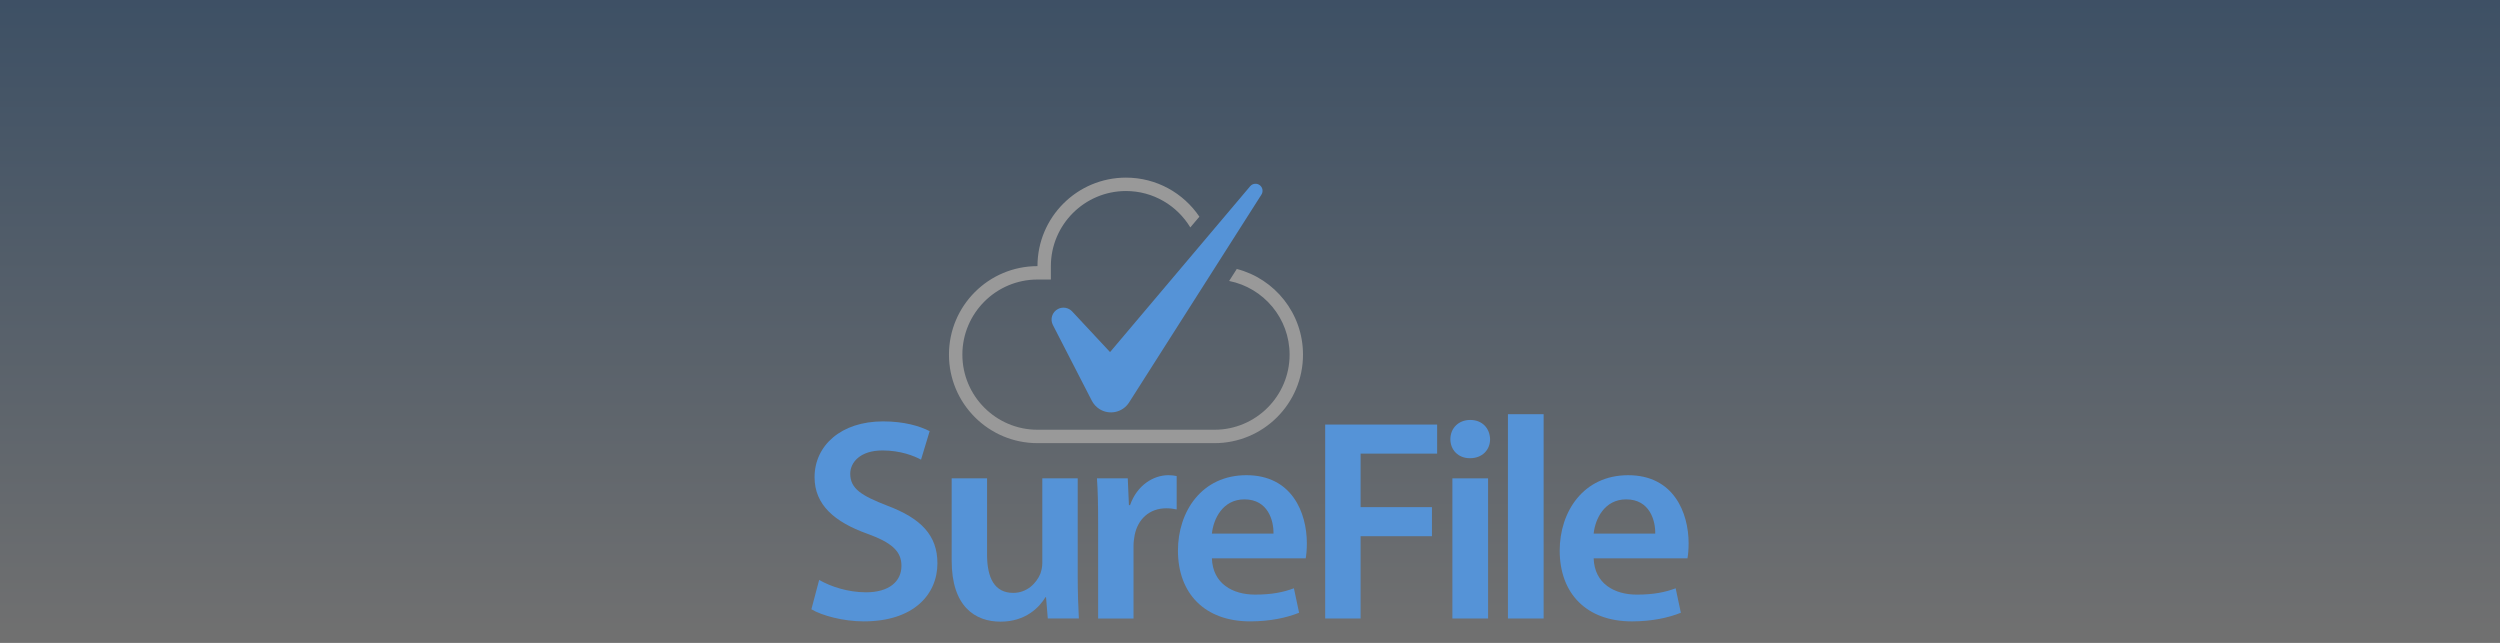 <?xml version="1.0" encoding="utf-8"?>
<!-- Generator: Adobe Illustrator 17.0.0, SVG Export Plug-In . SVG Version: 6.00 Build 0)  -->
<!DOCTYPE svg PUBLIC "-//W3C//DTD SVG 1.1//EN" "http://www.w3.org/Graphics/SVG/1.1/DTD/svg11.dtd">
<svg version="1.1" id="Layer_1" xmlns="http://www.w3.org/2000/svg" xmlns:xlink="http://www.w3.org/1999/xlink" x="0px" y="0px"
	 width="350px" height="90px" viewBox="0 0 350 90" enable-background="new 0 0 350 90" xml:space="preserve">
<rect x="0" y="0" width="350" height="90" fill="#333333" stroke="none"/>
<linearGradient id="SVGID_1_" gradientUnits="userSpaceOnUse" x1="175" y1="90" x2="175" y2="-7.856215e-09">
	<stop  offset="0" style="stop-color:#FFFFFF"/>
	<stop  offset="1" style="stop-color:#5593D7"/>
</linearGradient>
<rect opacity="0.3" fill="url(#SVGID_1_)" width="350" height="90"/>
<g>
	<g>
		<path fill="#5593D7" d="M124.229,70.798c-3.625-1.41-5.196-2.377-5.196-4.472c0-1.571,1.369-3.263,4.512-3.263
			c2.538,0,4.431,0.765,5.398,1.289l1.208-3.988c-1.41-0.725-3.585-1.37-6.526-1.37c-5.882,0-9.588,3.384-9.588,7.815
			c0,3.907,2.86,6.284,7.332,7.896c3.464,1.249,4.834,2.457,4.834,4.512c0,2.216-1.773,3.706-4.956,3.706
			c-2.538,0-4.955-0.806-6.566-1.732l-1.088,4.109c1.491,0.886,4.472,1.692,7.332,1.692c7.01,0,10.313-3.787,10.313-8.138
			C131.239,74.947,128.943,72.57,124.229,70.798z"/>
		<path fill="#5593D7" d="M150.879,66.97h-4.955v11.844c0,0.564-0.121,1.088-0.282,1.531c-0.524,1.249-1.813,2.659-3.787,2.659
			c-2.619,0-3.666-2.095-3.666-5.358V66.97h-4.955v11.521c0,6.405,3.263,8.54,6.849,8.54c3.505,0,5.438-2.014,6.284-3.424h0.08
			l0.242,2.981h4.351c-0.08-1.611-0.161-3.545-0.161-5.882V66.97z"/>
		<path fill="#5593D7" d="M158.209,70.717h-0.161l-0.161-3.746h-4.311c0.121,1.773,0.162,3.666,0.162,6.325v13.294h4.955V76.437
			c0-0.564,0.08-1.088,0.161-1.531c0.443-2.216,2.055-3.746,4.431-3.746c0.604,0,1.047,0.081,1.45,0.161v-4.673
			c-0.403-0.081-0.685-0.121-1.168-0.121C161.472,66.527,159.176,67.937,158.209,70.717z"/>
		<path fill="#5593D7" d="M174.5,66.527c-6.285,0-9.588,5.116-9.588,10.555c0,6.002,3.747,9.91,10.111,9.91
			c2.82,0,5.156-0.524,6.849-1.209l-0.725-3.424c-1.491,0.564-3.142,0.886-5.438,0.886c-3.142,0-5.922-1.531-6.043-5.076h13.132
			c0.081-0.443,0.161-1.168,0.161-2.095C182.96,71.764,180.866,66.527,174.5,66.527z M169.667,74.705
			c0.201-2.014,1.49-4.794,4.552-4.794c3.303,0,4.109,2.981,4.069,4.794H169.667z"/>
		<polygon fill="#5593D7" points="185.527,86.589 190.483,86.589 190.483,75.068 200.473,75.068 200.473,70.999 190.483,70.999 
			190.483,63.506 201.198,63.506 201.198,59.437 185.527,59.437 		"/>
		<rect x="203.335" y="66.97" fill="#5593D7" width="4.995" height="19.619"/>
		<path fill="#5593D7" d="M205.832,58.793c-1.652,0-2.78,1.168-2.78,2.699c0,1.49,1.088,2.659,2.739,2.659
			c1.732,0,2.82-1.168,2.82-2.659C208.572,59.961,207.524,58.793,205.832,58.793z"/>
		<rect x="211.112" y="57.987" fill="#5593D7" width="4.995" height="28.602"/>
		<path fill="#5593D7" d="M236.406,76.075c0-4.31-2.094-9.547-8.46-9.547c-6.284,0-9.588,5.116-9.588,10.555
			c0,6.002,3.747,9.91,10.111,9.91c2.82,0,5.156-0.524,6.849-1.209l-0.725-3.424c-1.491,0.564-3.142,0.886-5.438,0.886
			c-3.142,0-5.922-1.531-6.043-5.076h13.132C236.325,77.726,236.406,77.001,236.406,76.075z M223.112,74.705
			c0.201-2.014,1.49-4.794,4.552-4.794c3.303,0,4.109,2.981,4.069,4.794H223.112z"/>
	</g>
	<path fill="#999999" d="M173.151,37.654l-1.071,1.682c4.819,0.957,8.464,5.217,8.464,10.313c0,5.798-4.717,10.515-10.515,10.515
		h-24.783c-5.798,0-10.515-4.717-10.515-10.515s4.717-10.515,10.515-10.515h1.876v-1.876c0-5.798,4.717-10.515,10.515-10.515
		c3.817,0,7.165,2.045,9.007,5.096l1.271-1.504c-2.226-3.299-5.999-5.468-10.278-5.468c-6.844,0-12.391,5.548-12.391,12.391
		c-6.844,0-12.391,5.548-12.391,12.391s5.548,12.391,12.391,12.391h24.783c6.844,0,12.391-5.548,12.391-12.391
		C182.42,43.883,178.483,39.038,173.151,37.654z"/>
	<path fill="#5593D7" d="M176.409,25.958c-0.415-0.351-1.036-0.299-1.387,0.117l-19.615,23.217l-5.305-5.691
		c-0.495-0.531-1.302-0.694-1.979-0.345c-0.818,0.421-1.14,1.424-0.719,2.242l5.452,10.602c0.236,0.455,0.597,0.868,1.061,1.163
		c1.403,0.893,3.264,0.48,4.158-0.923l0.116-0.183l18.414-28.918C176.865,26.83,176.79,26.28,176.409,25.958z"/>
</g>
</svg>
